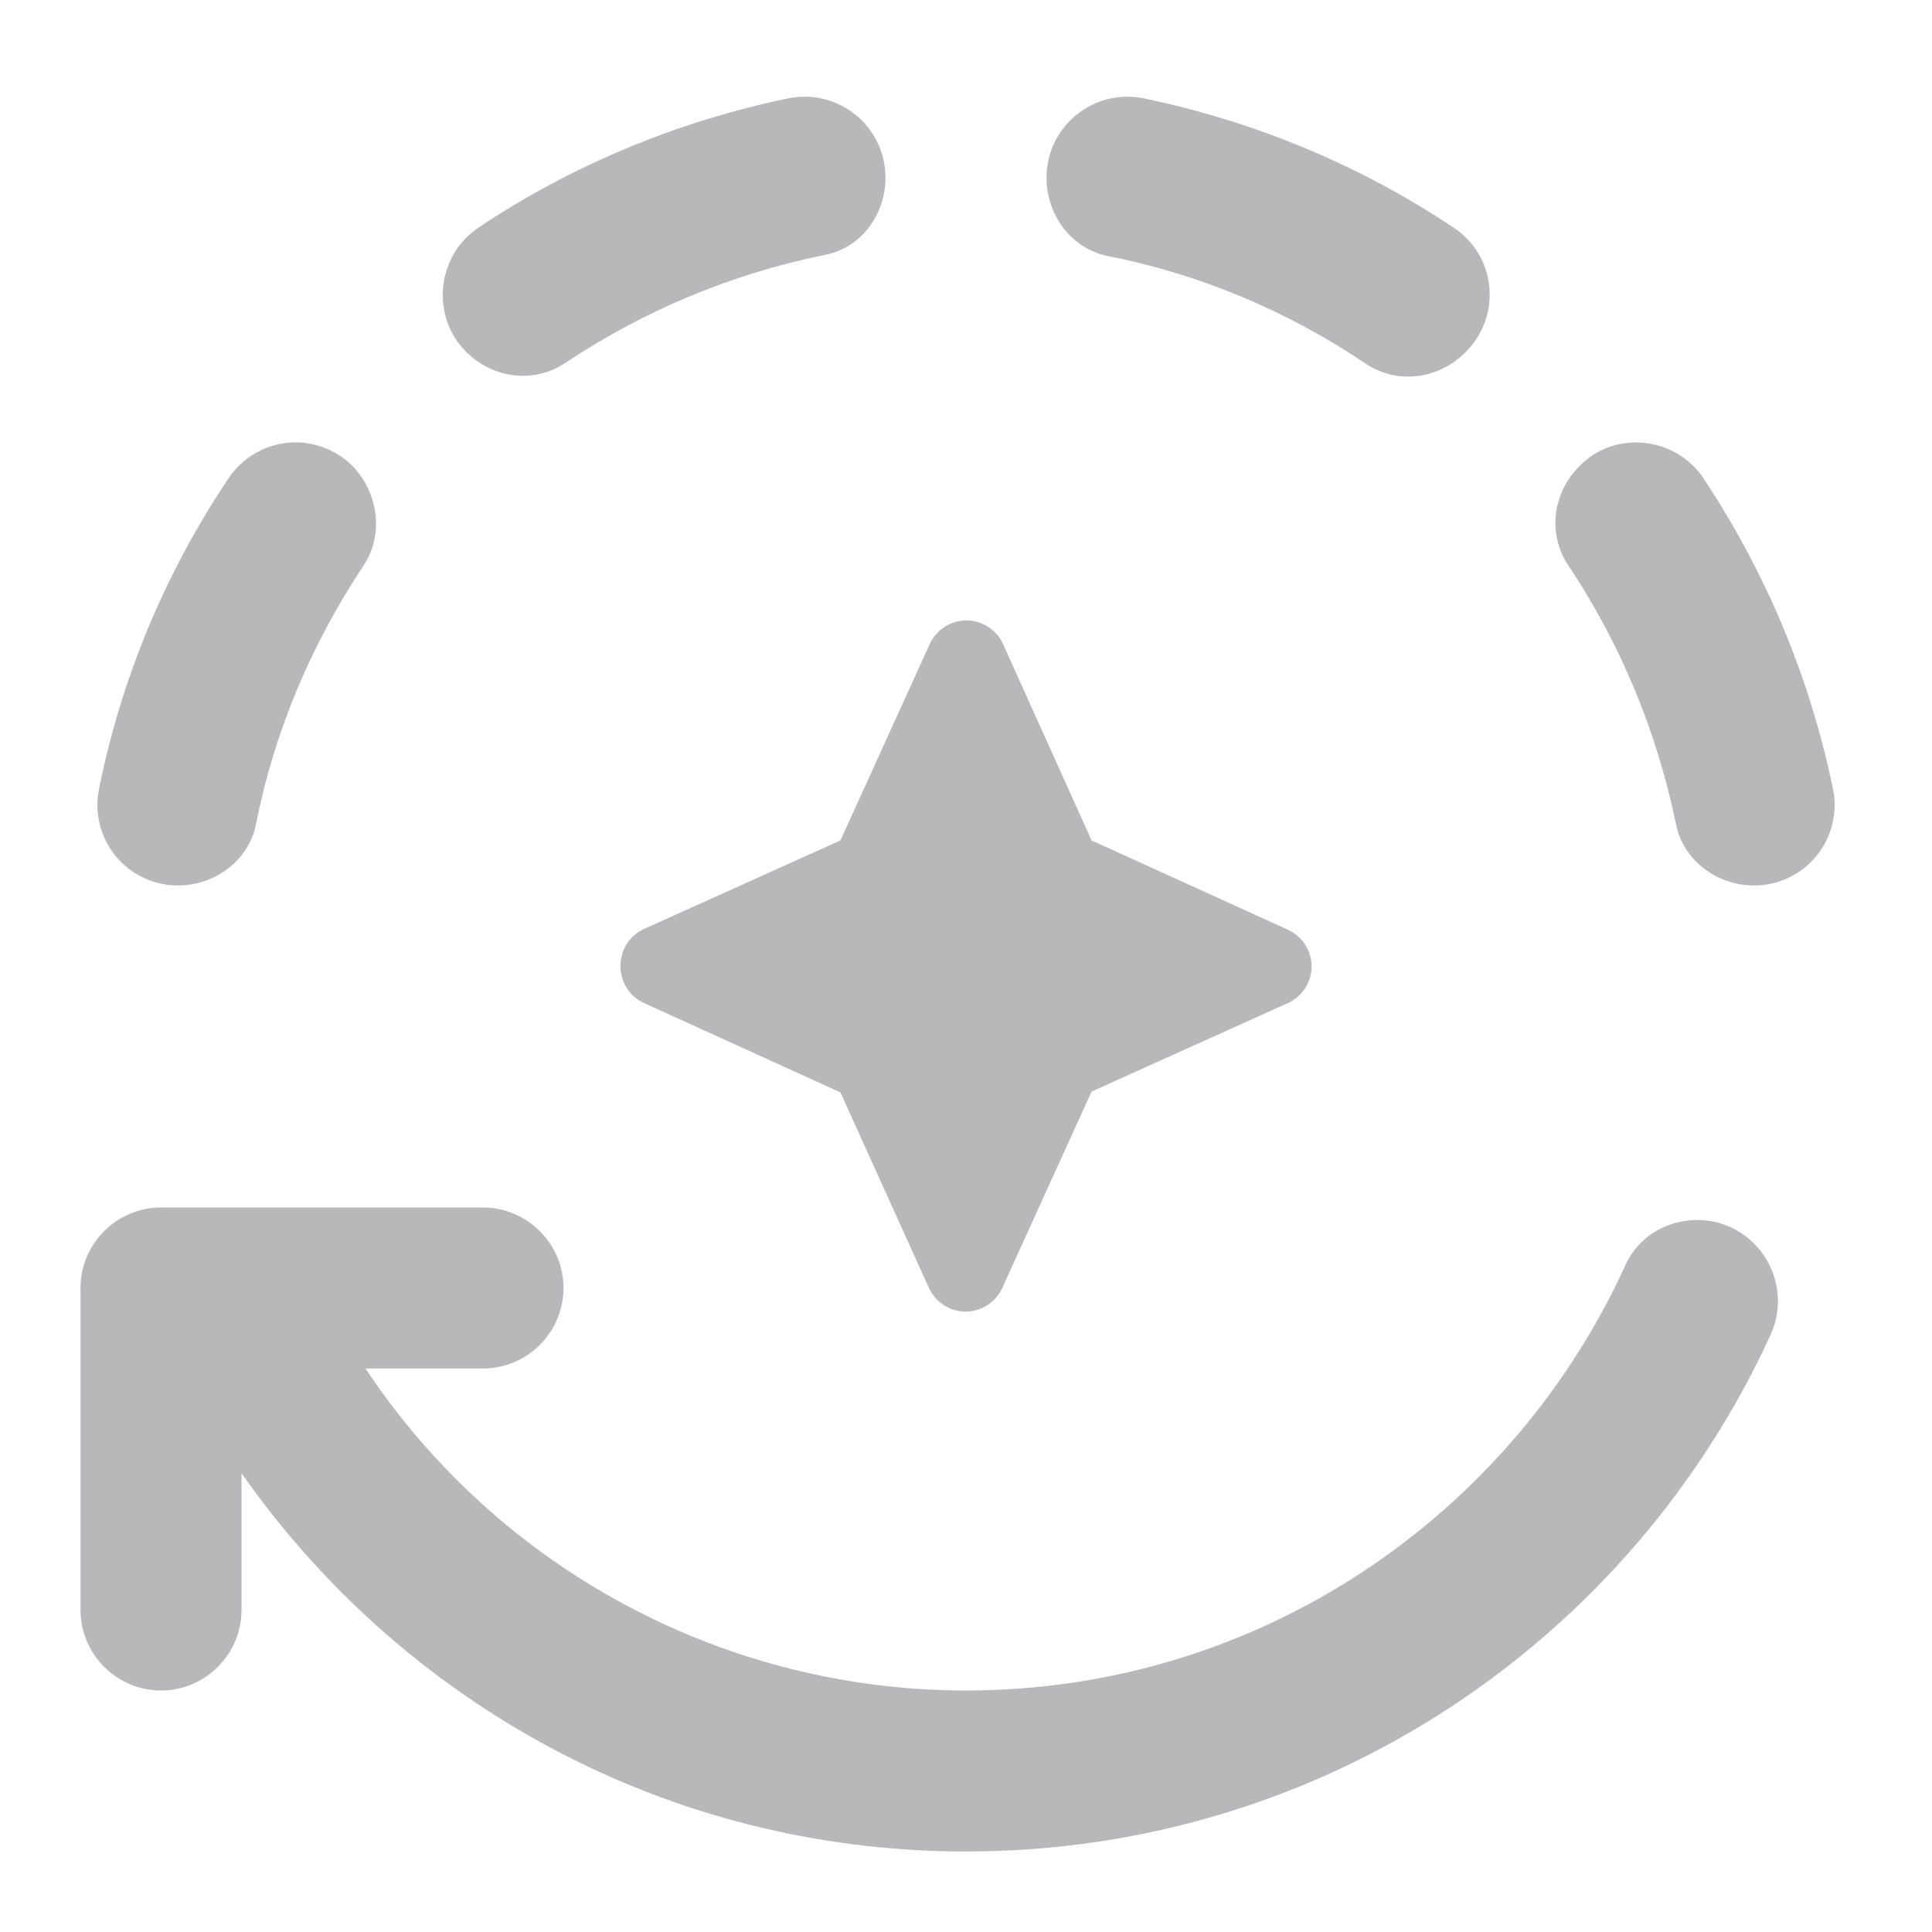 <svg width="24" height="24" viewBox="0 0 24 24" fill="none" xmlns="http://www.w3.org/2000/svg">
<path d="M18.06 2.83C16.91 2.06 15.6 1.51 14.2 1.22C13.58 1.1 13 1.57 13 2.21C13 2.67 13.31 3.09 13.76 3.18C14.93 3.41 16.02 3.88 16.97 4.52C17.36 4.78 17.87 4.71 18.2 4.38C18.66 3.93 18.59 3.18 18.06 2.83ZM11 2.21C11 1.57 10.42 1.1 9.8 1.22C8.4 1.51 7.09 2.06 5.94 2.83C5.42 3.18 5.35 3.93 5.79 4.37C6.12 4.7 6.63 4.77 7.02 4.51C7.98 3.87 9.06 3.41 10.23 3.17C10.69 3.09 11 2.67 11 2.21ZM4.38 5.79C4.276 5.685 4.149 5.605 4.01 5.555C3.871 5.504 3.722 5.486 3.575 5.5C3.427 5.515 3.285 5.562 3.158 5.638C3.031 5.714 2.922 5.817 2.84 5.94C2.055 7.108 1.508 8.42 1.23 9.8C1.2 9.945 1.203 10.095 1.239 10.239C1.274 10.383 1.341 10.518 1.435 10.633C1.529 10.747 1.647 10.84 1.781 10.903C1.915 10.967 2.062 11 2.21 11C2.67 11 3.09 10.69 3.18 10.24C3.41 9.07 3.88 7.98 4.52 7.02C4.77 6.64 4.7 6.12 4.38 5.79ZM21.79 11C21.938 11 22.085 10.967 22.219 10.903C22.353 10.84 22.471 10.747 22.565 10.633C22.659 10.518 22.726 10.383 22.761 10.239C22.797 10.095 22.8 9.945 22.77 9.8C22.48 8.4 21.93 7.1 21.16 5.94C20.81 5.42 20.06 5.34 19.62 5.79C19.29 6.12 19.22 6.63 19.48 7.02C20.12 7.98 20.58 9.07 20.82 10.24C20.91 10.69 21.33 11 21.79 11ZM8 12.46L10.44 13.57L11.54 16C11.58 16.087 11.644 16.161 11.725 16.213C11.805 16.265 11.899 16.293 11.995 16.293C12.091 16.293 12.185 16.265 12.265 16.213C12.346 16.161 12.41 16.087 12.45 16L13.56 13.56L16 12.46C16.087 12.42 16.161 12.356 16.213 12.275C16.265 12.195 16.293 12.101 16.293 12.005C16.293 11.909 16.265 11.815 16.213 11.734C16.161 11.654 16.087 11.59 16 11.55L13.56 10.44L12.46 8C12.42 7.913 12.356 7.839 12.275 7.787C12.195 7.735 12.101 7.707 12.005 7.707C11.909 7.707 11.815 7.735 11.735 7.787C11.654 7.839 11.59 7.913 11.55 8L10.44 10.44L8 11.54C7.61 11.72 7.61 12.28 8 12.46Z" fill="#B8B8BB"/>
<path d="M12 21C10.523 21 9.069 20.634 7.768 19.936C6.466 19.239 5.358 18.23 4.54 17H6C6.55 17 7 16.55 7 16C7 15.45 6.55 15 6 15H2C1.45 15 1 15.45 1 16V20C1 20.55 1.45 21 2 21C2.55 21 3 20.55 3 20V18.3C4.99 21.14 8.27 23 12 23C16.45 23 20.27 20.36 22 16.57C22.06 16.434 22.089 16.288 22.086 16.14C22.082 15.992 22.046 15.846 21.98 15.713C21.915 15.581 21.82 15.464 21.705 15.372C21.589 15.28 21.454 15.214 21.31 15.18C20.86 15.08 20.38 15.29 20.19 15.72C18.77 18.83 15.64 21 12 21Z" fill="#B8B8BB"/>
</svg>
